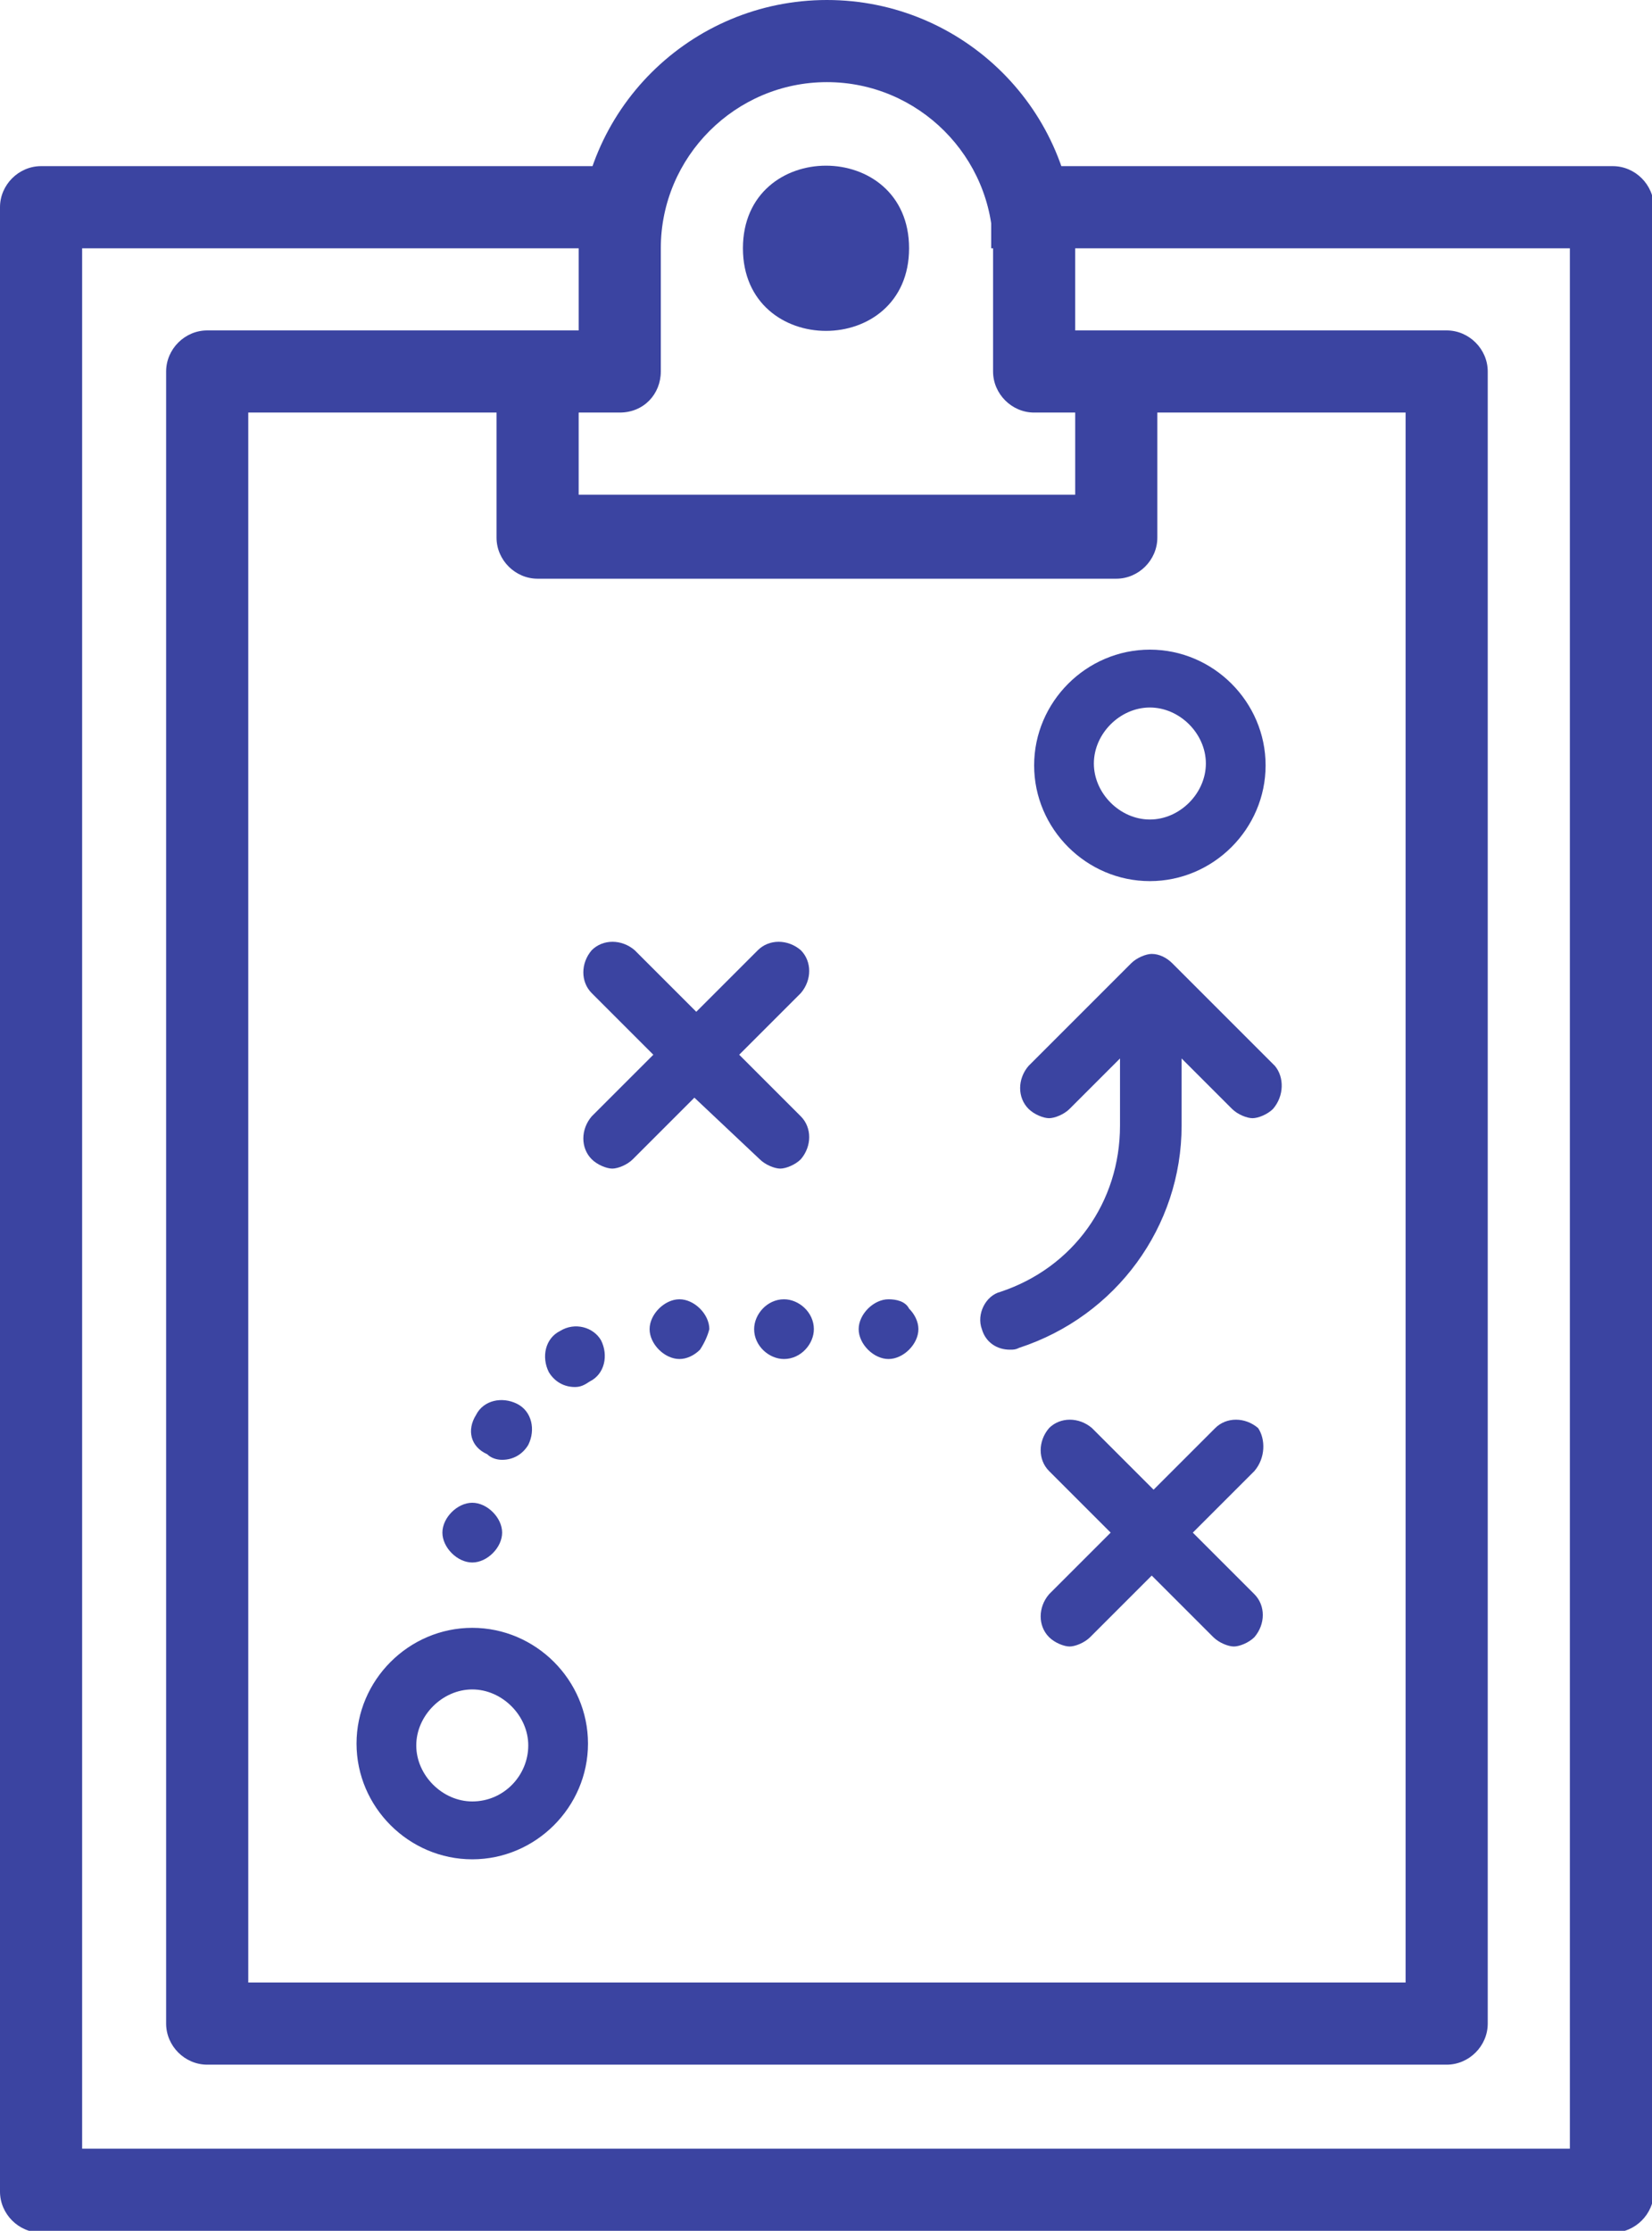 <?xml version="1.0" encoding="utf-8"?>
<!-- Generator: Adobe Illustrator 18.0.0, SVG Export Plug-In . SVG Version: 6.00 Build 0)  -->
<!DOCTYPE svg PUBLIC "-//W3C//DTD SVG 1.1//EN" "http://www.w3.org/Graphics/SVG/1.1/DTD/svg11.dtd">
<svg version="1.1" id="Icon" xmlns="http://www.w3.org/2000/svg" xmlns:xlink="http://www.w3.org/1999/xlink" x="0px" y="0px"
	 width="88.5px" height="119.5px" viewBox="12.3 0 88.5 119.5" enable-background="new 12.3 0 88.5 119.5" xml:space="preserve">
<path fill-rule="evenodd" clip-rule="evenodd" fill="#3B44A1" d="M98.7,8.9c1.2,0,2.2,1,2.2,2.2v106.3c0,1.2-1,2.2-2.2,2.2H14.5
	c-1.2,0-2.2-1-2.2-2.2V11.1c0-1.2,1-2.2,2.2-2.2h33.2v4.4h-31v101.8h79.7V13.3h-31V8.9H98.7z"/>
<path fill-rule="evenodd" clip-rule="evenodd" fill="#3B44A1" d="M89.8,17.7c1.2,0,2.2,1,2.2,2.2v88.5c0,1.2-1,2.2-2.2,2.2H23.4
	c-1.2,0-2.2-1-2.2-2.2V19.9c0-1.2,1-2.2,2.2-2.2h19.9v4.4H25.6v84.1h62V22.1H69.9v-4.4H89.8z"/>
<path fill-rule="evenodd" clip-rule="evenodd" fill="#3B44A1" d="M61,13.3c0,5.9-8.9,5.9-8.9,0S61,7.4,61,13.3"/>
<path fill-rule="evenodd" clip-rule="evenodd" fill="#3B44A1" d="M47.7,19.9v-6.6c0-4.9,4-8.9,8.9-8.9s8.9,4,8.9,8.9v6.6
	c0,1.2,1,2.2,2.2,2.2h2.2v4.4H43.3v-4.4h2.2C46.8,22.1,47.7,21.1,47.7,19.9z M43.3,17.7h-2.2c-1.2,0-2.2,1-2.2,2.2v8.9
	c0,1.2,1,2.2,2.2,2.2h31c1.2,0,2.2-1,2.2-2.2v-8.9c0-1.2-1-2.2-2.2-2.2h-2.2v-4.4C69.9,5.9,63.9,0,56.6,0S43.3,5.9,43.3,13.3V17.7z"
	/>
<path fill="#3B44A1" d="M61,70.1c0.3,0.3,0.5,0.7,0.5,1.1c0,0.4-0.2,0.8-0.5,1.1c-0.3,0.3-0.7,0.5-1.1,0.5c-0.4,0-0.8-0.2-1.1-0.5
	c-0.3-0.3-0.5-0.7-0.5-1.1c0-0.4,0.2-0.8,0.5-1.1c0.3-0.3,0.7-0.5,1.1-0.5C60.3,69.6,60.8,69.7,61,70.1z M55.9,71.2
	c0,0.8-0.7,1.6-1.6,1.6c-0.8,0-1.6-0.7-1.6-1.6c0-0.8,0.7-1.6,1.6-1.6C55.1,69.6,55.9,70.3,55.9,71.2z M49.8,72.3
	c-0.3,0.3-0.7,0.5-1.1,0.5c-0.4,0-0.8-0.2-1.1-0.5c-0.3-0.3-0.5-0.7-0.5-1.1s0.2-0.8,0.5-1.1c0.3-0.3,0.7-0.5,1.1-0.5
	c0.4,0,0.8,0.2,1.1,0.5c0.3,0.3,0.5,0.7,0.5,1.1C50.2,71.6,50,72,49.8,72.3z M44.5,71.8c0.4,0.8,0.2,1.8-0.6,2.2
	c-0.3,0.2-0.5,0.3-0.8,0.3c-0.6,0-1.1-0.3-1.4-0.8c-0.4-0.8-0.2-1.8,0.6-2.2C43.1,70.8,44.1,71.1,44.5,71.8z M37.8,75.8
	c0.4-0.8,1.4-1,2.2-0.6c0.8,0.4,1,1.4,0.6,2.2c-0.3,0.5-0.8,0.8-1.4,0.8c-0.3,0-0.6-0.1-0.8-0.3C37.5,77.5,37.3,76.6,37.8,75.8z
	 M36.5,83.2c-0.3-0.3-0.5-0.7-0.5-1.1c0-0.4,0.2-0.8,0.5-1.1c0.3-0.3,0.7-0.5,1.1-0.5c0.4,0,0.8,0.2,1.1,0.5
	c0.3,0.3,0.5,0.7,0.5,1.1c0,0.4-0.2,0.8-0.5,1.1c-0.3,0.3-0.7,0.5-1.1,0.5C37.2,83.7,36.8,83.5,36.5,83.2z M80.5,59.4
	c-0.3,0.3-0.8,0.5-1.1,0.5c-0.3,0-0.8-0.2-1.1-0.5l-2.7-2.7v3.6c0,5.4-3.5,10.2-8.7,11.9c-0.2,0.1-0.3,0.1-0.5,0.1
	c-0.7,0-1.3-0.4-1.5-1.1c-0.3-0.8,0.2-1.8,1-2c3.9-1.3,6.4-4.8,6.4-8.9v-3.6l-2.7,2.7c-0.3,0.3-0.8,0.5-1.1,0.5
	c-0.3,0-0.8-0.2-1.1-0.5c-0.6-0.6-0.6-1.6,0-2.3l5.5-5.5c0.3-0.3,0.8-0.5,1.1-0.5c0.4,0,0.8,0.2,1.1,0.5l5.5,5.5
	C81.1,57.7,81.1,58.7,80.5,59.4z M79.5,78.8l-3.3,3.3l3.3,3.3c0.6,0.6,0.6,1.6,0,2.3c-0.3,0.3-0.8,0.5-1.1,0.5
	c-0.3,0-0.8-0.2-1.1-0.5L74,84.4l-3.3,3.3c-0.3,0.3-0.8,0.5-1.1,0.5c-0.3,0-0.8-0.2-1.1-0.5c-0.6-0.6-0.6-1.6,0-2.3l3.3-3.3
	l-3.3-3.3c-0.6-0.6-0.6-1.6,0-2.3c0.6-0.6,1.6-0.6,2.3,0l3.3,3.3l3.3-3.3c0.6-0.6,1.6-0.6,2.3,0C80.1,77.1,80.1,78.1,79.5,78.8z
	 M49.5,58.8l-3.3,3.3c-0.3,0.3-0.8,0.5-1.1,0.5s-0.8-0.2-1.1-0.5c-0.6-0.6-0.6-1.6,0-2.3l3.3-3.3L44,53.2c-0.6-0.6-0.6-1.6,0-2.3
	c0.6-0.6,1.6-0.6,2.3,0l3.3,3.3l3.3-3.3c0.6-0.6,1.6-0.6,2.3,0c0.6,0.6,0.6,1.6,0,2.3l-3.3,3.3l3.3,3.3c0.6,0.6,0.6,1.6,0,2.3
	c-0.3,0.3-0.8,0.5-1.1,0.5c-0.3,0-0.8-0.2-1.1-0.5L49.5,58.8z M37.6,96.5c-1.6,0-3-1.4-3-3s1.4-3,3-3c1.6,0,3,1.4,3,3
	S39.3,96.5,37.6,96.5z M37.6,87.2c-3.4,0-6.2,2.8-6.2,6.2c0,3.4,2.8,6.2,6.2,6.2s6.2-2.8,6.2-6.2C43.8,90,41,87.2,37.6,87.2z
	 M73.9,37.9c1.6,0,3,1.4,3,3s-1.4,3-3,3s-3-1.4-3-3S72.3,37.9,73.9,37.9z M73.9,47.2c3.4,0,6.2-2.8,6.2-6.2c0-3.4-2.8-6.2-6.2-6.2
	c-3.4,0-6.2,2.8-6.2,6.2C67.7,44.4,70.5,47.2,73.9,47.2z"/>
</svg>
